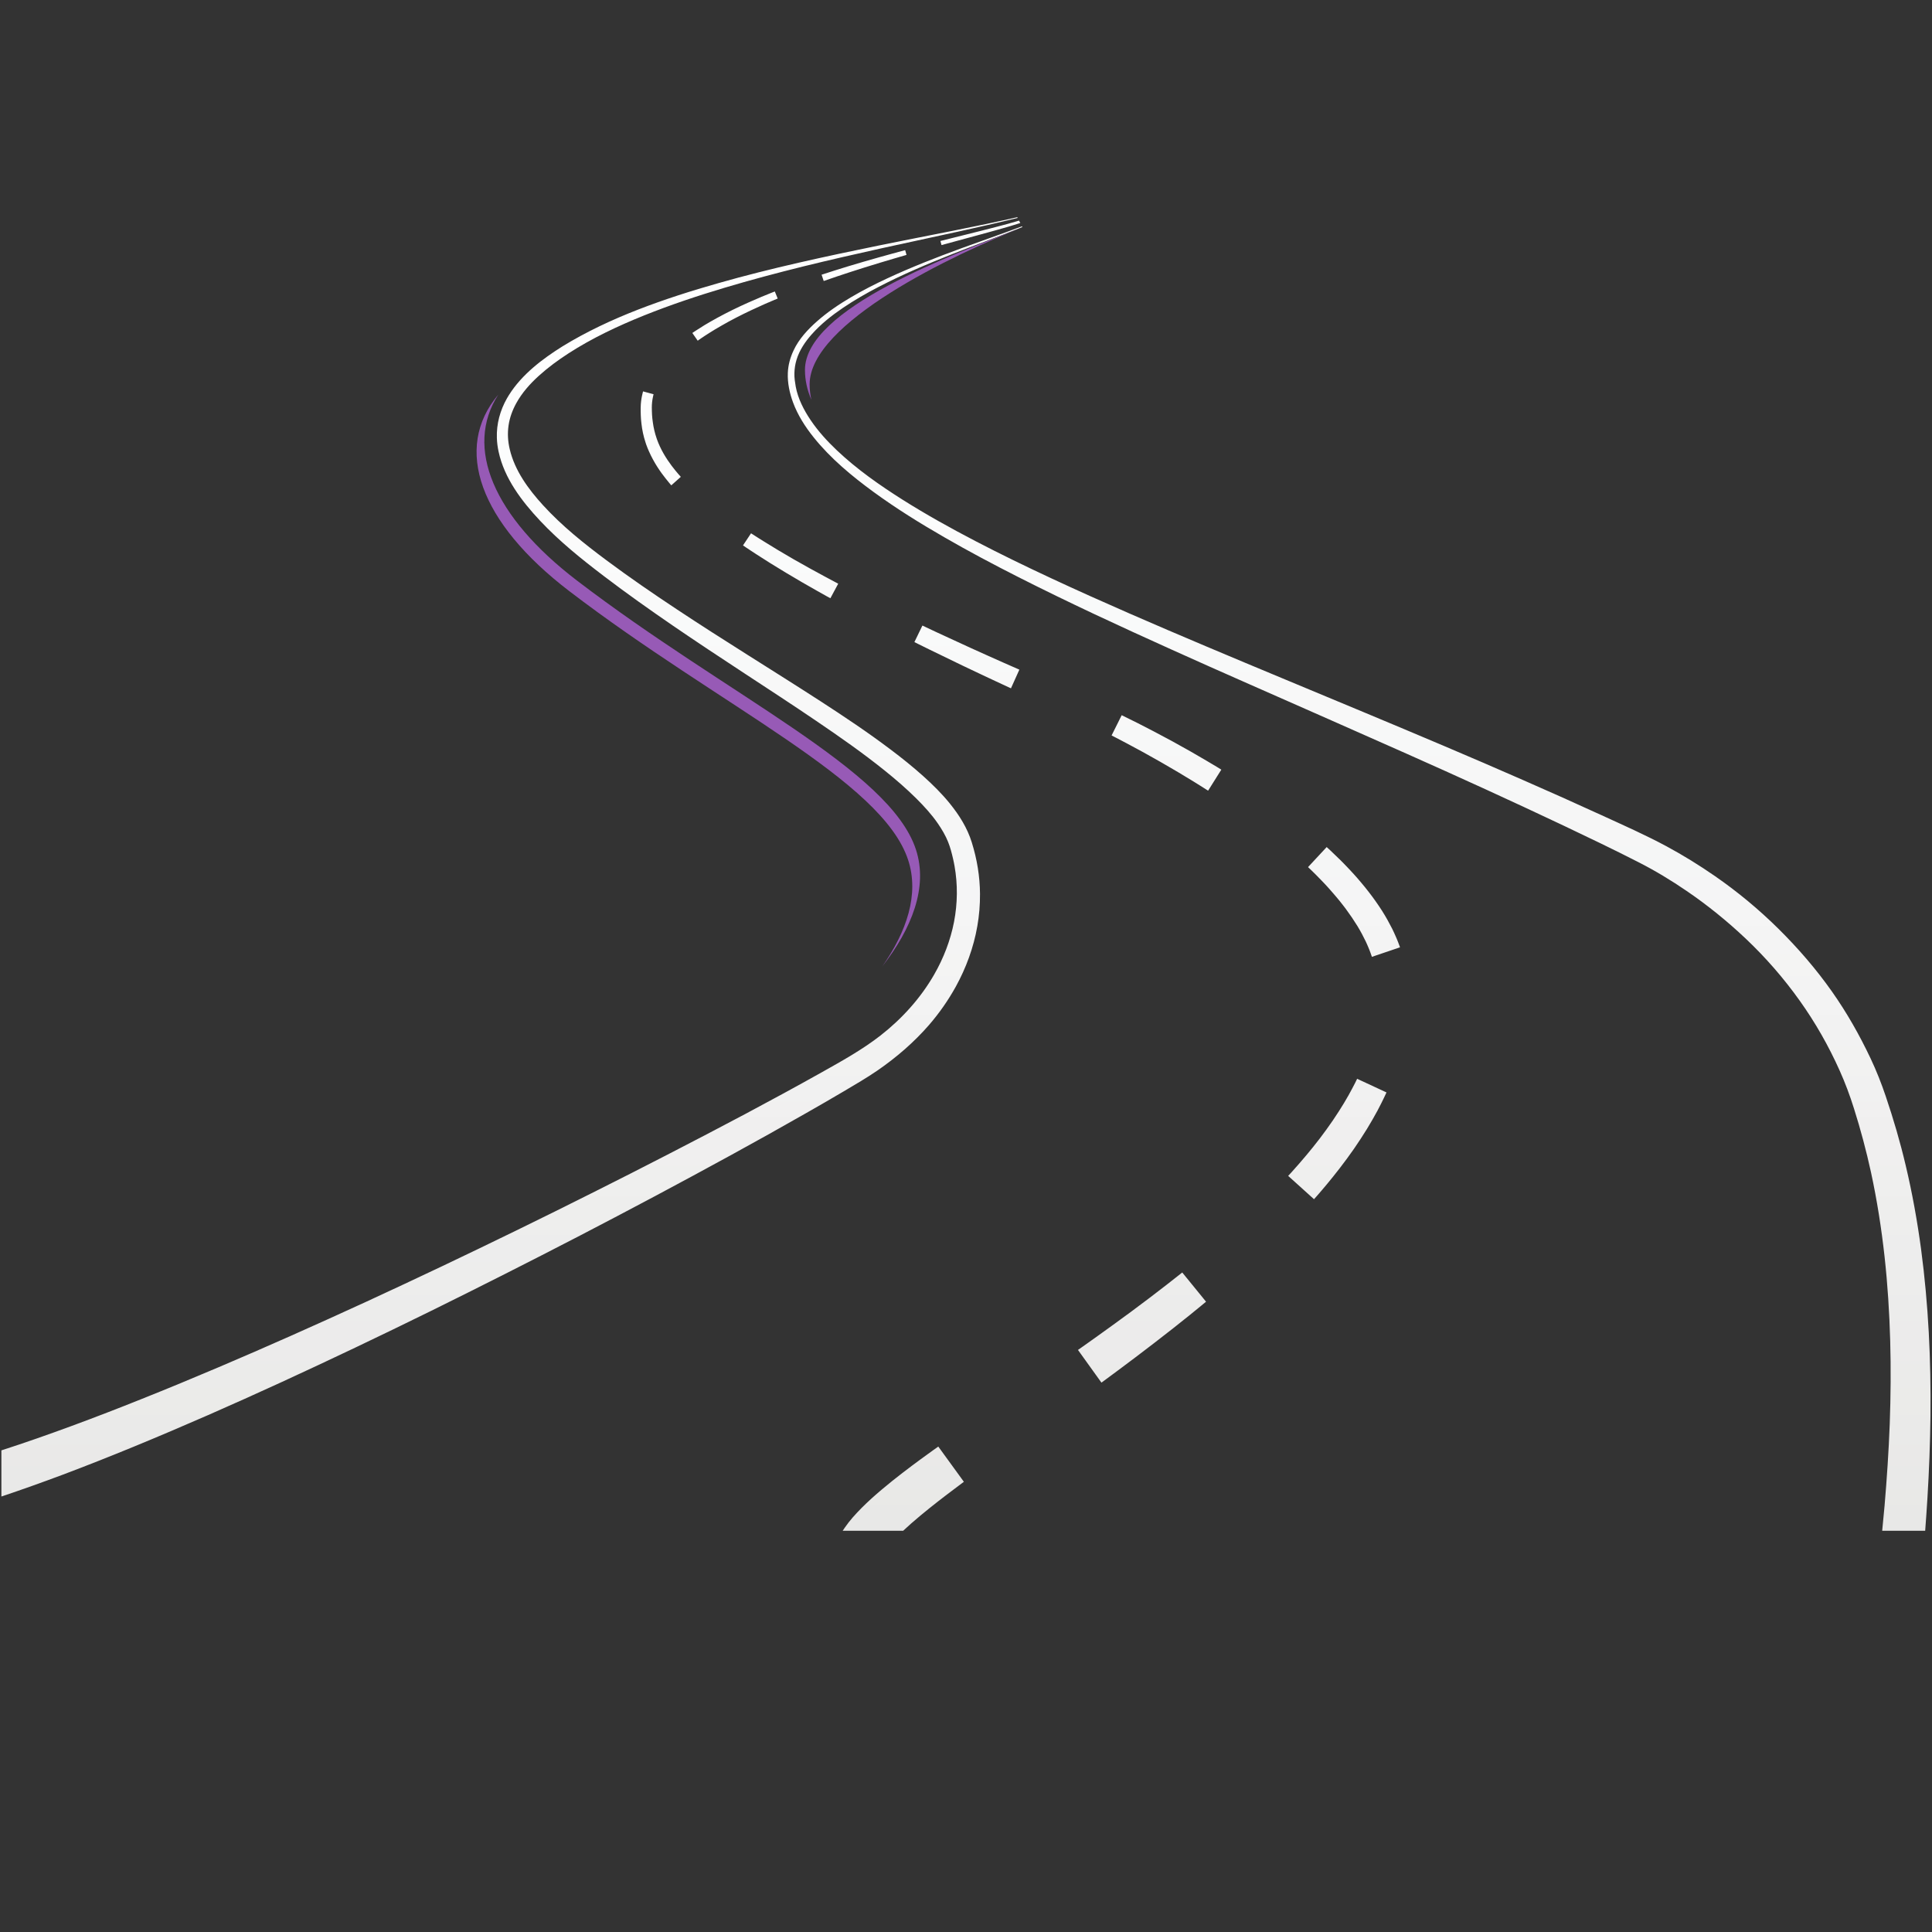 <svg xmlns="http://www.w3.org/2000/svg" xmlns:xlink="http://www.w3.org/1999/xlink" width="500" zoomAndPan="magnify" viewBox="0 0 375 375" height="500" preserveAspectRatio="xMidYMid meet" version="1.0"><rect x="0" y="0" width="375" height="375" fill="#333333" stroke="none"/><defs><clipPath id="2505663a80"><path d="M 0.27 42.16 L 374.758 42.16 L 374.758 297.121 L 0.27 297.121 Z M 0.27 42.16 " clip-rule="nonzero"/></clipPath><clipPath id="463558e97b"><path d="M 374.375 258.68 C 374.082 253.258 373.598 247.84 372.879 242.453 C 372.145 237.004 371.172 231.578 369.898 226.223 C 368.832 221.688 367.523 217.219 366.027 212.801 C 365.188 210.301 364.207 207.828 363.078 205.438 C 360.934 200.906 358.473 196.562 355.586 192.465 C 352.504 188.09 349.004 184.043 345.203 180.281 C 341.402 176.52 337.25 173.078 332.852 170.035 C 329.832 167.945 326.699 166.008 323.457 164.258 C 319.375 162.066 315.121 160.184 310.906 158.25 C 305.836 155.922 300.738 153.648 295.629 151.41 C 290.512 149.164 285.375 146.949 280.227 144.766 C 275.102 142.59 269.969 140.438 264.832 138.293 C 259.715 136.152 254.582 134.023 249.457 131.887 C 244.336 129.754 239.211 127.617 234.102 125.457 C 229.098 123.344 224.109 121.211 219.129 119.035 C 214.078 116.828 209.051 114.578 204.051 112.246 C 199.105 109.941 194.195 107.559 189.359 105.039 C 184.539 102.531 179.781 99.887 175.191 96.992 C 170.695 94.148 166.297 91.062 162.426 87.398 C 160.551 85.621 158.789 83.691 157.34 81.539 C 156.023 79.59 154.879 77.367 154.449 75.031 C 154.305 74.188 154.168 73.324 154.191 72.465 C 154.215 71.562 154.344 70.68 154.613 69.805 C 155.172 67.969 156.297 66.305 157.57 64.879 C 159.332 62.895 161.438 61.23 163.629 59.746 C 165.852 58.242 168.191 56.902 170.574 55.668 C 175.191 53.27 179.996 51.234 184.84 49.316 C 189.121 47.617 193.461 46.062 197.742 44.352 C 197.973 44.262 198.211 44.16 198.441 44.07 L 198.371 43.93 C 194.426 45.41 190.449 46.781 186.488 48.23 C 181.684 49.992 176.902 51.855 172.258 54.016 C 169.836 55.141 167.445 56.359 165.148 57.715 C 162.832 59.078 160.59 60.59 158.582 62.367 C 156.781 63.953 155.047 65.828 154.031 68.02 C 153.379 69.414 152.98 70.84 152.918 72.387 C 152.836 74.328 153.262 76.305 153.93 78.113 C 154.844 80.578 156.281 82.84 157.93 84.887 C 161.211 88.984 165.316 92.387 169.539 95.477 C 173.945 98.691 178.594 101.582 183.324 104.301 C 188.012 107.008 192.793 109.543 197.613 111.988 C 202.508 114.469 207.441 116.859 212.402 119.195 C 217.352 121.52 222.316 123.793 227.305 126.039 C 232.332 128.309 237.371 130.551 242.422 132.773 C 247.523 135.027 252.629 137.273 257.73 139.523 C 262.812 141.762 267.891 144.008 272.965 146.27 C 278.066 148.543 283.16 150.828 288.242 153.156 C 293.312 155.477 298.379 157.832 303.43 160.223 C 308.316 162.551 313.207 164.879 318.023 167.348 C 321.266 168.996 324.383 170.887 327.379 172.934 C 331.449 175.707 335.266 178.809 338.844 182.188 C 342.711 185.844 346.246 189.906 349.332 194.242 C 352.359 198.484 354.934 203.016 357.062 207.766 C 358.145 210.172 359.07 212.652 359.859 215.176 C 361.148 219.25 362.25 223.383 363.164 227.566 C 364.328 232.957 365.188 238.43 365.793 243.914 C 366.391 249.332 366.734 254.781 366.887 260.23 C 367.039 265.609 366.988 270.996 366.797 276.375 C 366.598 281.676 366.242 286.977 365.793 292.266 C 365.645 293.883 365.492 295.5 365.332 297.121 L 373.676 297.121 C 373.836 295.008 373.984 292.902 374.113 290.785 C 374.434 285.484 374.641 280.172 374.703 274.863 C 374.758 269.469 374.664 264.066 374.375 258.68 Z M 188.625 163.516 C 187.75 160.688 186.195 158.23 184.348 155.945 C 182.801 154.039 181.039 152.297 179.215 150.66 C 177.176 148.828 175.031 147.109 172.84 145.465 C 168.449 142.145 163.875 139.098 159.254 136.102 C 154.59 133.082 149.883 130.133 145.188 127.164 C 140.527 124.223 135.879 121.258 131.289 118.215 C 126.691 115.168 122.141 112.047 117.719 108.754 C 113.344 105.496 109.066 102.078 105.391 98.051 C 102.562 94.953 99.902 91.328 98.938 87.184 C 98.57 85.66 98.492 84.105 98.707 82.602 C 98.922 81.094 99.453 79.637 100.188 78.297 C 101.312 76.242 102.891 74.473 104.625 72.91 C 106.395 71.309 108.324 69.898 110.324 68.602 C 114.922 65.629 119.918 63.285 124.988 61.238 C 130.086 59.195 135.305 57.445 140.559 55.875 C 145.672 54.344 150.836 52.973 156.008 51.691 C 161.094 50.445 166.203 49.273 171.324 48.145 C 176.195 47.074 181.07 46.031 185.941 44.965 C 189.812 44.113 193.676 43.242 197.527 42.301 L 197.453 42.16 C 193.359 43.09 189.254 43.938 185.137 44.758 C 180.234 45.73 175.332 46.688 170.426 47.684 C 165.277 48.734 160.129 49.824 155.004 50.996 C 149.801 52.191 144.629 53.477 139.496 54.941 C 134.215 56.438 128.973 58.105 123.855 60.09 C 118.762 62.074 113.816 64.383 109.16 67.238 C 105.238 69.699 101.312 72.672 98.809 76.641 C 98.668 76.863 98.539 77.078 98.41 77.301 C 97.074 79.645 96.355 82.273 96.441 84.977 C 96.465 85.883 96.586 86.785 96.777 87.668 C 97.887 92.855 101.289 97.305 104.852 101.098 C 108.594 105.082 112.867 108.516 117.211 111.82 C 121.602 115.168 126.117 118.355 130.668 121.48 C 135.242 124.605 139.863 127.664 144.496 130.699 C 149.164 133.762 153.832 136.805 158.449 139.938 C 162.98 143.012 167.477 146.152 171.746 149.586 C 173.852 151.277 175.898 153.051 177.82 154.949 C 179.352 156.473 180.848 158.098 182.074 159.891 C 182.84 161.02 183.531 162.176 184.035 163.445 C 184.449 164.473 184.727 165.562 184.977 166.633 C 185.094 167.109 185.176 167.586 185.27 168.066 C 185.914 171.652 185.867 175.355 185.176 178.941 C 184.48 182.527 183.145 185.988 181.316 189.168 C 178.688 193.742 175.078 197.727 170.934 200.969 C 167.348 203.766 163.355 205.965 159.402 208.188 C 154.527 210.922 149.617 213.582 144.684 216.211 C 139.77 218.82 134.836 221.395 129.895 223.941 C 124.988 226.477 120.062 228.973 115.129 231.449 C 110.172 233.941 105.207 236.398 100.227 238.828 C 95.398 241.188 90.555 243.516 85.707 245.824 C 80.863 248.121 76.004 250.398 71.133 252.645 C 66.25 254.887 61.355 257.109 56.449 259.285 C 51.801 261.348 47.141 263.379 42.469 265.363 C 37.508 267.469 32.543 269.531 27.547 271.523 C 23.035 273.332 18.5 275.086 13.941 276.766 C 9.414 278.434 4.859 280.035 0.27 281.516 L 0.27 290.473 C 4.219 289.152 8.133 287.75 12.023 286.297 C 16.691 284.543 21.328 282.703 25.941 280.809 C 30.766 278.824 35.578 276.773 40.367 274.68 C 45.141 272.59 49.891 270.449 54.637 268.273 C 59.422 266.074 64.199 263.836 68.957 261.57 C 73.867 259.234 78.77 256.855 83.652 254.453 C 88.41 252.105 93.16 249.738 97.895 247.34 C 102.793 244.867 107.672 242.367 112.547 239.84 C 117.457 237.289 122.363 234.715 127.25 232.109 C 132.152 229.496 137.051 226.852 141.93 224.18 C 146.812 221.504 151.676 218.793 156.512 216.031 C 158.926 214.652 161.34 213.266 163.738 211.848 C 165.977 210.516 168.25 209.207 170.395 207.727 C 174.035 205.207 177.391 202.316 180.305 198.969 C 182.289 196.672 184.035 194.188 185.508 191.527 C 187.516 187.883 188.977 183.906 189.699 179.766 C 190.059 177.707 190.234 175.605 190.219 173.508 C 190.195 170.105 189.637 166.758 188.625 163.516 Z M 191.875 127.328 C 190.77 126.828 189.59 126.301 188.418 125.77 C 186.066 124.699 183.715 123.617 181.965 122.797 C 181.086 122.383 180.348 122.039 179.844 121.801 C 179.332 121.559 179.039 121.418 179.039 121.418 L 177.484 124.629 C 177.484 124.629 177.773 124.773 178.281 125.027 C 178.793 125.281 179.523 125.641 180.395 126.07 C 182.141 126.93 184.48 128.062 186.824 129.188 C 187.996 129.742 189.168 130.301 190.266 130.82 C 191.367 131.344 192.402 131.824 193.285 132.238 C 195.047 133.059 196.227 133.602 196.227 133.602 L 197.859 129.977 C 197.859 129.977 196.68 129.457 194.898 128.676 C 194.02 128.285 192.984 127.824 191.875 127.328 Z M 228.629 247.656 C 228.094 248.086 227.32 248.688 226.383 249.418 C 224.531 250.867 222.023 252.766 219.488 254.645 C 216.953 256.512 214.395 258.359 212.461 259.738 C 211.496 260.422 210.684 260.996 210.125 261.395 C 209.559 261.793 209.234 262.023 209.234 262.023 L 213.789 268.367 C 213.789 268.367 214.109 268.129 214.676 267.715 C 215.242 267.293 216.047 266.703 217.004 265.992 C 218.938 264.559 221.496 262.633 224.039 260.672 C 226.582 258.719 229.105 256.727 230.98 255.211 C 231.926 254.453 232.699 253.809 233.242 253.363 C 233.785 252.91 234.094 252.66 234.094 252.66 L 229.473 246.988 C 229.473 246.988 229.164 247.234 228.629 247.656 Z M 271.363 182.848 C 271.301 182.688 271.23 182.504 271.148 182.312 C 271.07 182.121 270.98 181.914 270.879 181.691 C 270.695 181.246 270.457 180.762 270.203 180.234 C 269.676 179.191 269.023 177.996 268.25 176.777 C 267.477 175.57 266.598 174.32 265.668 173.125 L 265.316 172.68 C 265.203 172.527 265.086 172.383 264.965 172.234 C 264.727 171.945 264.488 171.652 264.25 171.371 C 263.777 170.809 263.301 170.25 262.832 169.738 C 262.359 169.207 261.898 168.727 261.453 168.258 C 261.23 168.027 261.02 167.805 260.805 167.586 C 260.598 167.371 260.391 167.164 260.199 166.973 C 259.402 166.184 258.734 165.547 258.258 165.102 C 257.785 164.664 257.508 164.414 257.508 164.414 L 253.891 168.305 C 253.891 168.305 254.145 168.543 254.582 168.965 C 255.02 169.395 255.641 169.996 256.359 170.75 C 256.543 170.934 256.719 171.133 256.918 171.332 C 257.109 171.539 257.301 171.746 257.508 171.961 C 257.898 172.402 258.328 172.863 258.742 173.355 C 259.172 173.836 259.586 174.352 260.023 174.871 C 260.223 175.133 260.434 175.398 260.641 175.66 C 260.758 175.797 260.855 175.93 260.957 176.066 L 261.262 176.473 C 262.066 177.562 262.824 178.68 263.477 179.746 C 264.129 180.816 264.656 181.836 265.086 182.727 C 265.285 183.168 265.477 183.574 265.621 183.941 C 265.691 184.129 265.77 184.297 265.828 184.449 C 265.891 184.609 265.945 184.754 265.992 184.887 C 266.09 185.152 266.168 185.359 266.211 185.5 C 266.258 185.645 266.281 185.723 266.281 185.723 L 271.738 183.875 C 271.738 183.875 271.707 183.773 271.645 183.598 C 271.586 183.422 271.484 183.168 271.363 182.848 Z M 236.246 148.887 C 235.984 148.734 235.68 148.543 235.312 148.328 C 234.949 148.113 234.543 147.871 234.102 147.609 C 232.324 146.551 229.926 145.18 227.512 143.863 C 226.301 143.203 225.082 142.559 223.941 141.961 C 222.797 141.363 221.727 140.812 220.805 140.344 C 218.961 139.418 217.719 138.82 217.719 138.82 L 215.758 142.75 C 215.758 142.75 216.969 143.363 218.754 144.312 C 219.648 144.789 220.691 145.348 221.801 145.953 C 222.914 146.566 224.094 147.227 225.258 147.891 C 227.602 149.234 229.926 150.613 231.641 151.676 C 232.07 151.945 232.461 152.191 232.812 152.406 C 233.156 152.629 233.465 152.82 233.711 152.973 C 233.961 153.133 234.152 153.258 234.285 153.34 C 234.414 153.426 234.492 153.469 234.492 153.469 L 237.059 149.387 C 237.059 149.387 236.98 149.34 236.844 149.258 C 236.707 149.172 236.508 149.051 236.246 148.887 Z M 263.309 209.621 C 263.23 209.766 263.125 209.988 262.988 210.27 C 262.703 210.824 262.289 211.621 261.77 212.555 C 261.238 213.488 260.605 214.578 259.867 215.711 C 259.141 216.852 258.328 218.047 257.469 219.227 C 255.777 221.582 253.922 223.84 252.473 225.504 C 252.113 225.918 251.793 226.301 251.484 226.629 C 251.195 226.969 250.926 227.258 250.719 227.496 C 250.281 227.969 250.031 228.238 250.031 228.238 L 255.051 232.766 C 255.051 232.766 255.301 232.477 255.754 231.969 C 255.977 231.711 256.246 231.395 256.551 231.043 C 256.863 230.684 257.203 230.27 257.578 229.824 C 259.07 228.031 261.004 225.578 262.797 222.996 C 263.684 221.703 264.551 220.387 265.324 219.129 C 266.098 217.863 266.781 216.66 267.348 215.613 C 267.906 214.562 268.352 213.664 268.648 213.035 C 268.797 212.723 268.91 212.469 268.996 212.301 C 269.07 212.133 269.117 212.039 269.117 212.039 L 263.418 209.391 C 263.418 209.391 263.379 209.465 263.309 209.621 Z M 195.645 43.441 C 194.203 43.832 192.266 44.336 190.316 44.828 C 186.434 45.801 182.539 46.773 182.539 46.773 L 182.746 47.57 C 182.746 47.57 186.617 46.52 190.488 45.465 C 192.426 44.941 194.355 44.398 195.797 43.977 C 196.523 43.762 197.121 43.57 197.543 43.441 C 197.758 43.371 197.918 43.316 198.035 43.281 L 197.797 42.82 C 197.688 42.852 197.551 42.898 197.391 42.941 C 196.969 43.066 196.371 43.242 195.645 43.441 Z M 181.168 281.453 C 180.562 281.883 179.707 282.504 178.672 283.262 C 176.617 284.777 173.875 286.824 171.184 289.094 C 170.512 289.66 169.836 290.242 169.188 290.832 C 168.527 291.438 167.891 292.035 167.27 292.656 C 166.656 293.277 166.066 293.906 165.508 294.539 C 164.957 295.176 164.441 295.836 163.984 296.5 C 163.836 296.699 163.699 296.906 163.562 297.121 L 175.301 297.121 C 175.805 296.648 176.328 296.172 176.863 295.703 C 179.254 293.605 181.836 291.59 183.789 290.098 C 184.77 289.344 185.598 288.727 186.18 288.297 C 186.754 287.859 187.086 287.613 187.086 287.613 L 182.121 280.777 C 182.121 280.777 181.773 281.023 181.168 281.453 Z M 126.699 77.238 C 126.781 76.785 126.859 76.527 126.859 76.527 L 124.82 75.969 C 124.82 75.969 124.73 76.266 124.613 76.816 C 124.5 77.363 124.367 78.16 124.355 79.125 C 124.355 79.184 124.355 79.246 124.355 79.301 C 124.355 79.359 124.355 79.414 124.355 79.477 C 124.355 79.598 124.348 79.715 124.355 79.836 C 124.355 80.082 124.363 80.344 124.375 80.602 C 124.391 81.133 124.438 81.684 124.508 82.258 C 124.637 83.414 124.891 84.641 125.281 85.828 L 125.426 86.273 C 125.48 86.41 125.535 86.562 125.594 86.711 L 125.672 86.926 L 125.762 87.137 C 125.824 87.277 125.879 87.422 125.941 87.559 C 126.191 88.121 126.453 88.664 126.73 89.168 C 127.281 90.188 127.871 91.086 128.406 91.828 C 128.945 92.57 129.426 93.152 129.762 93.566 C 129.84 93.668 129.918 93.758 129.984 93.836 C 130.055 93.91 130.109 93.98 130.152 94.035 C 130.254 94.141 130.301 94.203 130.301 94.203 L 132.145 92.555 C 132.145 92.555 132.102 92.504 132.016 92.402 C 131.969 92.355 131.918 92.297 131.855 92.227 C 131.785 92.156 131.719 92.074 131.633 91.973 C 131.32 91.605 130.859 91.07 130.359 90.395 C 129.855 89.727 129.305 88.922 128.789 88.02 C 128.531 87.574 128.293 87.102 128.062 86.609 C 128.008 86.488 127.953 86.363 127.902 86.242 L 127.816 86.051 L 127.742 85.867 C 127.695 85.734 127.641 85.613 127.594 85.484 L 127.457 85.102 C 127.098 84.066 126.852 83 126.715 81.973 C 126.637 81.469 126.59 80.969 126.559 80.488 C 126.547 80.25 126.539 80.02 126.531 79.789 C 126.523 79.676 126.523 79.566 126.523 79.453 C 126.523 79.398 126.523 79.348 126.523 79.293 C 126.516 79.238 126.516 79.184 126.516 79.141 C 126.516 78.352 126.605 77.691 126.699 77.238 Z M 149.676 56.855 C 149.227 57.035 148.574 57.293 147.801 57.617 C 146.254 58.266 144.207 59.164 142.191 60.152 C 141.188 60.648 140.191 61.164 139.266 61.668 C 138.336 62.176 137.488 62.664 136.758 63.102 C 136.039 63.547 135.441 63.922 135.027 64.199 C 134.82 64.336 134.66 64.441 134.551 64.512 C 134.445 64.59 134.383 64.633 134.383 64.633 L 135.426 66.129 C 135.426 66.129 135.48 66.09 135.586 66.012 C 135.695 65.945 135.848 65.836 136.039 65.699 C 136.43 65.43 137.004 65.047 137.695 64.613 C 138.383 64.176 139.203 63.676 140.102 63.172 C 140.988 62.656 141.953 62.137 142.934 61.629 C 144.887 60.621 146.895 59.699 148.406 59.027 C 149.164 58.695 149.801 58.422 150.246 58.238 C 150.688 58.051 150.949 57.945 150.949 57.945 L 150.391 56.574 C 150.391 56.574 150.129 56.672 149.676 56.855 Z M 147.293 104.484 C 146.98 104.285 146.703 104.109 146.48 103.965 C 146.031 103.68 145.777 103.512 145.777 103.512 L 144.215 105.863 C 144.215 105.863 144.469 106.043 144.918 106.34 C 145.148 106.492 145.426 106.676 145.738 106.883 C 146.055 107.098 146.414 107.328 146.805 107.582 C 148.359 108.602 150.465 109.918 152.59 111.191 C 154.711 112.469 156.855 113.703 158.473 114.613 C 159.285 115.066 159.953 115.449 160.426 115.711 C 160.902 115.973 161.18 116.117 161.18 116.117 L 162.695 113.297 C 162.695 113.297 162.426 113.152 161.953 112.898 C 161.477 112.652 160.805 112.293 160 111.855 C 158.383 110.984 156.238 109.812 154.113 108.594 C 151.992 107.375 149.898 106.117 148.352 105.145 C 147.961 104.906 147.602 104.684 147.293 104.484 Z M 167.555 50.82 C 165.523 51.41 163.5 52.031 161.984 52.512 C 160.473 52.988 159.469 53.324 159.469 53.324 L 159.883 54.543 C 159.883 54.543 160.871 54.191 162.375 53.684 C 163.867 53.18 165.867 52.527 167.875 51.898 C 169.883 51.266 171.906 50.668 173.422 50.215 C 174.941 49.777 175.953 49.477 175.953 49.477 L 175.691 48.551 C 175.691 48.551 174.672 48.828 173.148 49.242 C 171.613 49.664 169.578 50.23 167.555 50.82 Z M 167.555 50.82 " clip-rule="nonzero"/></clipPath><clipPath id="c34dbafda0"><path d="M 374.375 258.68 C 374.082 253.258 373.598 247.84 372.879 242.453 C 372.145 237.004 371.172 231.578 369.898 226.223 C 368.832 221.688 367.523 217.219 366.027 212.801 C 365.188 210.301 364.207 207.828 363.078 205.438 C 360.934 200.906 358.473 196.562 355.586 192.465 C 352.504 188.09 349.004 184.043 345.203 180.281 C 341.402 176.52 337.25 173.078 332.852 170.035 C 329.832 167.945 326.699 166.008 323.457 164.258 C 319.375 162.066 315.121 160.184 310.906 158.25 C 305.836 155.922 300.738 153.648 295.629 151.41 C 290.512 149.164 285.375 146.949 280.227 144.766 C 275.102 142.59 269.969 140.438 264.832 138.293 C 259.715 136.152 254.582 134.023 249.457 131.887 C 244.336 129.754 239.211 127.617 234.102 125.457 C 229.098 123.344 224.109 121.211 219.129 119.035 C 214.078 116.828 209.051 114.578 204.051 112.246 C 199.105 109.941 194.195 107.559 189.359 105.039 C 184.539 102.531 179.781 99.887 175.191 96.992 C 170.695 94.148 166.297 91.062 162.426 87.398 C 160.551 85.621 158.789 83.691 157.34 81.539 C 156.023 79.59 154.879 77.367 154.449 75.031 C 154.305 74.188 154.168 73.324 154.191 72.465 C 154.215 71.562 154.344 70.68 154.613 69.805 C 155.172 67.969 156.297 66.305 157.57 64.879 C 159.332 62.895 161.438 61.23 163.629 59.746 C 165.852 58.242 168.191 56.902 170.574 55.668 C 175.191 53.27 179.996 51.234 184.84 49.316 C 189.121 47.617 193.461 46.062 197.742 44.352 C 197.973 44.262 198.211 44.16 198.441 44.07 L 198.371 43.93 C 194.426 45.41 190.449 46.781 186.488 48.23 C 181.684 49.992 176.902 51.855 172.258 54.016 C 169.836 55.141 167.445 56.359 165.148 57.715 C 162.832 59.078 160.59 60.59 158.582 62.367 C 156.781 63.953 155.047 65.828 154.031 68.02 C 153.379 69.414 152.98 70.84 152.918 72.387 C 152.836 74.328 153.262 76.305 153.93 78.113 C 154.844 80.578 156.281 82.84 157.93 84.887 C 161.211 88.984 165.316 92.387 169.539 95.477 C 173.945 98.691 178.594 101.582 183.324 104.301 C 188.012 107.008 192.793 109.543 197.613 111.988 C 202.508 114.469 207.441 116.859 212.402 119.195 C 217.352 121.52 222.316 123.793 227.305 126.039 C 232.332 128.309 237.371 130.551 242.422 132.773 C 247.523 135.027 252.629 137.273 257.73 139.523 C 262.812 141.762 267.891 144.008 272.965 146.27 C 278.066 148.543 283.16 150.828 288.242 153.156 C 293.312 155.477 298.379 157.832 303.43 160.223 C 308.316 162.551 313.207 164.879 318.023 167.348 C 321.266 168.996 324.383 170.887 327.379 172.934 C 331.449 175.707 335.266 178.809 338.844 182.188 C 342.711 185.844 346.246 189.906 349.332 194.242 C 352.359 198.484 354.934 203.016 357.062 207.766 C 358.145 210.172 359.07 212.652 359.859 215.176 C 361.148 219.25 362.25 223.383 363.164 227.566 C 364.328 232.957 365.188 238.43 365.793 243.914 C 366.391 249.332 366.734 254.781 366.887 260.23 C 367.039 265.609 366.988 270.996 366.797 276.375 C 366.598 281.676 366.242 286.977 365.793 292.266 C 365.645 293.883 365.492 295.5 365.332 297.121 L 373.676 297.121 C 373.836 295.008 373.984 292.902 374.113 290.785 C 374.434 285.484 374.641 280.172 374.703 274.863 C 374.758 269.469 374.664 264.066 374.375 258.68 Z M 188.625 163.516 C 187.75 160.688 186.195 158.23 184.348 155.945 C 182.801 154.039 181.039 152.297 179.215 150.66 C 177.176 148.828 175.031 147.109 172.84 145.465 C 168.449 142.145 163.875 139.098 159.254 136.102 C 154.59 133.082 149.883 130.133 145.188 127.164 C 140.527 124.223 135.879 121.258 131.289 118.215 C 126.691 115.168 122.141 112.047 117.719 108.754 C 113.344 105.496 109.066 102.078 105.391 98.051 C 102.562 94.953 99.902 91.328 98.938 87.184 C 98.57 85.66 98.492 84.105 98.707 82.602 C 98.922 81.094 99.453 79.637 100.188 78.297 C 101.312 76.242 102.891 74.473 104.625 72.91 C 106.395 71.309 108.324 69.898 110.324 68.602 C 114.922 65.629 119.918 63.285 124.988 61.238 C 130.086 59.195 135.305 57.445 140.559 55.875 C 145.672 54.344 150.836 52.973 156.008 51.691 C 161.094 50.445 166.203 49.273 171.324 48.145 C 176.195 47.074 181.07 46.031 185.941 44.965 C 189.812 44.113 193.676 43.242 197.527 42.301 L 197.453 42.16 C 193.359 43.09 189.254 43.938 185.137 44.758 C 180.234 45.73 175.332 46.688 170.426 47.684 C 165.277 48.734 160.129 49.824 155.004 50.996 C 149.801 52.191 144.629 53.477 139.496 54.941 C 134.215 56.438 128.973 58.105 123.855 60.09 C 118.762 62.074 113.816 64.383 109.16 67.238 C 105.238 69.699 101.312 72.672 98.809 76.641 C 98.668 76.863 98.539 77.078 98.41 77.301 C 97.074 79.645 96.355 82.273 96.441 84.977 C 96.465 85.883 96.586 86.785 96.777 87.668 C 97.887 92.855 101.289 97.305 104.852 101.098 C 108.594 105.082 112.867 108.516 117.211 111.82 C 121.602 115.168 126.117 118.355 130.668 121.48 C 135.242 124.605 139.863 127.664 144.496 130.699 C 149.164 133.762 153.832 136.805 158.449 139.938 C 162.98 143.012 167.477 146.152 171.746 149.586 C 173.852 151.277 175.898 153.051 177.82 154.949 C 179.352 156.473 180.848 158.098 182.074 159.891 C 182.84 161.02 183.531 162.176 184.035 163.445 C 184.449 164.473 184.727 165.562 184.977 166.633 C 185.094 167.109 185.176 167.586 185.27 168.066 C 185.914 171.652 185.867 175.355 185.176 178.941 C 184.48 182.527 183.145 185.988 181.316 189.168 C 178.688 193.742 175.078 197.727 170.934 200.969 C 167.348 203.766 163.355 205.965 159.402 208.188 C 154.527 210.922 149.617 213.582 144.684 216.211 C 139.77 218.82 134.836 221.395 129.895 223.941 C 124.988 226.477 120.062 228.973 115.129 231.449 C 110.172 233.941 105.207 236.398 100.227 238.828 C 95.398 241.188 90.555 243.516 85.707 245.824 C 80.863 248.121 76.004 250.398 71.133 252.645 C 66.25 254.887 61.355 257.109 56.449 259.285 C 51.801 261.348 47.141 263.379 42.469 265.363 C 37.508 267.469 32.543 269.531 27.547 271.523 C 23.035 273.332 18.5 275.086 13.941 276.766 C 9.414 278.434 4.859 280.035 0.27 281.516 L 0.27 290.473 C 4.219 289.152 8.133 287.75 12.023 286.297 C 16.691 284.543 21.328 282.703 25.941 280.809 C 30.766 278.824 35.578 276.773 40.367 274.68 C 45.141 272.59 49.891 270.449 54.637 268.273 C 59.422 266.074 64.199 263.836 68.957 261.57 C 73.867 259.234 78.77 256.855 83.652 254.453 C 88.41 252.105 93.16 249.738 97.895 247.34 C 102.793 244.867 107.672 242.367 112.547 239.84 C 117.457 237.289 122.363 234.715 127.25 232.109 C 132.152 229.496 137.051 226.852 141.93 224.18 C 146.812 221.504 151.676 218.793 156.512 216.031 C 158.926 214.652 161.34 213.266 163.738 211.848 C 165.977 210.516 168.25 209.207 170.395 207.727 C 174.035 205.207 177.391 202.316 180.305 198.969 C 182.289 196.672 184.035 194.188 185.508 191.527 C 187.516 187.883 188.977 183.906 189.699 179.766 C 190.059 177.707 190.234 175.605 190.219 173.508 C 190.195 170.105 189.637 166.758 188.625 163.516 Z M 191.875 127.328 C 190.77 126.828 189.59 126.301 188.418 125.77 C 186.066 124.699 183.715 123.617 181.965 122.797 C 181.086 122.383 180.348 122.039 179.844 121.801 C 179.332 121.559 179.039 121.418 179.039 121.418 L 177.484 124.629 C 177.484 124.629 177.773 124.773 178.281 125.027 C 178.793 125.281 179.523 125.641 180.395 126.07 C 182.141 126.93 184.48 128.062 186.824 129.188 C 187.996 129.742 189.168 130.301 190.266 130.82 C 191.367 131.344 192.402 131.824 193.285 132.238 C 195.047 133.059 196.227 133.602 196.227 133.602 L 197.859 129.977 C 197.859 129.977 196.68 129.457 194.898 128.676 C 194.02 128.285 192.984 127.824 191.875 127.328 Z M 228.629 247.656 C 228.094 248.086 227.32 248.688 226.383 249.418 C 224.531 250.867 222.023 252.766 219.488 254.645 C 216.953 256.512 214.395 258.359 212.461 259.738 C 211.496 260.422 210.684 260.996 210.125 261.395 C 209.559 261.793 209.234 262.023 209.234 262.023 L 213.789 268.367 C 213.789 268.367 214.109 268.129 214.676 267.715 C 215.242 267.293 216.047 266.703 217.004 265.992 C 218.938 264.559 221.496 262.633 224.039 260.672 C 226.582 258.719 229.105 256.727 230.98 255.211 C 231.926 254.453 232.699 253.809 233.242 253.363 C 233.785 252.91 234.094 252.66 234.094 252.66 L 229.473 246.988 C 229.473 246.988 229.164 247.234 228.629 247.656 Z M 271.363 182.848 C 271.301 182.688 271.23 182.504 271.148 182.312 C 271.07 182.121 270.98 181.914 270.879 181.691 C 270.695 181.246 270.457 180.762 270.203 180.234 C 269.676 179.191 269.023 177.996 268.25 176.777 C 267.477 175.57 266.598 174.32 265.668 173.125 L 265.316 172.68 C 265.203 172.527 265.086 172.383 264.965 172.234 C 264.727 171.945 264.488 171.652 264.25 171.371 C 263.777 170.809 263.301 170.25 262.832 169.738 C 262.359 169.207 261.898 168.727 261.453 168.258 C 261.23 168.027 261.02 167.805 260.805 167.586 C 260.598 167.371 260.391 167.164 260.199 166.973 C 259.402 166.184 258.734 165.547 258.258 165.102 C 257.785 164.664 257.508 164.414 257.508 164.414 L 253.891 168.305 C 253.891 168.305 254.145 168.543 254.582 168.965 C 255.02 169.395 255.641 169.996 256.359 170.75 C 256.543 170.934 256.719 171.133 256.918 171.332 C 257.109 171.539 257.301 171.746 257.508 171.961 C 257.898 172.402 258.328 172.863 258.742 173.355 C 259.172 173.836 259.586 174.352 260.023 174.871 C 260.223 175.133 260.434 175.398 260.641 175.66 C 260.758 175.797 260.855 175.93 260.957 176.066 L 261.262 176.473 C 262.066 177.562 262.824 178.68 263.477 179.746 C 264.129 180.816 264.656 181.836 265.086 182.727 C 265.285 183.168 265.477 183.574 265.621 183.941 C 265.691 184.129 265.77 184.297 265.828 184.449 C 265.891 184.609 265.945 184.754 265.992 184.887 C 266.09 185.152 266.168 185.359 266.211 185.5 C 266.258 185.645 266.281 185.723 266.281 185.723 L 271.738 183.875 C 271.738 183.875 271.707 183.773 271.645 183.598 C 271.586 183.422 271.484 183.168 271.363 182.848 Z M 236.246 148.887 C 235.984 148.734 235.68 148.543 235.312 148.328 C 234.949 148.113 234.543 147.871 234.102 147.609 C 232.324 146.551 229.926 145.18 227.512 143.863 C 226.301 143.203 225.082 142.559 223.941 141.961 C 222.797 141.363 221.727 140.812 220.805 140.344 C 218.961 139.418 217.719 138.82 217.719 138.82 L 215.758 142.75 C 215.758 142.75 216.969 143.363 218.754 144.312 C 219.648 144.789 220.691 145.348 221.801 145.953 C 222.914 146.566 224.094 147.227 225.258 147.891 C 227.602 149.234 229.926 150.613 231.641 151.676 C 232.07 151.945 232.461 152.191 232.812 152.406 C 233.156 152.629 233.465 152.82 233.711 152.973 C 233.961 153.133 234.152 153.258 234.285 153.34 C 234.414 153.426 234.492 153.469 234.492 153.469 L 237.059 149.387 C 237.059 149.387 236.98 149.34 236.844 149.258 C 236.707 149.172 236.508 149.051 236.246 148.887 Z M 263.309 209.621 C 263.23 209.766 263.125 209.988 262.988 210.27 C 262.703 210.824 262.289 211.621 261.77 212.555 C 261.238 213.488 260.605 214.578 259.867 215.711 C 259.141 216.852 258.328 218.047 257.469 219.227 C 255.777 221.582 253.922 223.84 252.473 225.504 C 252.113 225.918 251.793 226.301 251.484 226.629 C 251.195 226.969 250.926 227.258 250.719 227.496 C 250.281 227.969 250.031 228.238 250.031 228.238 L 255.051 232.766 C 255.051 232.766 255.301 232.477 255.754 231.969 C 255.977 231.711 256.246 231.395 256.551 231.043 C 256.863 230.684 257.203 230.27 257.578 229.824 C 259.07 228.031 261.004 225.578 262.797 222.996 C 263.684 221.703 264.551 220.387 265.324 219.129 C 266.098 217.863 266.781 216.66 267.348 215.613 C 267.906 214.562 268.352 213.664 268.648 213.035 C 268.797 212.723 268.91 212.469 268.996 212.301 C 269.07 212.133 269.117 212.039 269.117 212.039 L 263.418 209.391 C 263.418 209.391 263.379 209.465 263.309 209.621 Z M 195.645 43.441 C 194.203 43.832 192.266 44.336 190.316 44.828 C 186.434 45.801 182.539 46.773 182.539 46.773 L 182.746 47.57 C 182.746 47.57 186.617 46.52 190.488 45.465 C 192.426 44.941 194.355 44.398 195.797 43.977 C 196.523 43.762 197.121 43.57 197.543 43.441 C 197.758 43.371 197.918 43.316 198.035 43.281 L 197.797 42.82 C 197.688 42.852 197.551 42.898 197.391 42.941 C 196.969 43.066 196.371 43.242 195.645 43.441 Z M 181.168 281.453 C 180.562 281.883 179.707 282.504 178.672 283.262 C 176.617 284.777 173.875 286.824 171.184 289.094 C 170.512 289.66 169.836 290.242 169.188 290.832 C 168.527 291.438 167.891 292.035 167.27 292.656 C 166.656 293.277 166.066 293.906 165.508 294.539 C 164.957 295.176 164.441 295.836 163.984 296.5 C 163.836 296.699 163.699 296.906 163.562 297.121 L 175.301 297.121 C 175.805 296.648 176.328 296.172 176.863 295.703 C 179.254 293.605 181.836 291.59 183.789 290.098 C 184.77 289.344 185.598 288.727 186.18 288.297 C 186.754 287.859 187.086 287.613 187.086 287.613 L 182.121 280.777 C 182.121 280.777 181.773 281.023 181.168 281.453 Z M 126.699 77.238 C 126.781 76.785 126.859 76.527 126.859 76.527 L 124.82 75.969 C 124.82 75.969 124.73 76.266 124.613 76.816 C 124.5 77.363 124.367 78.16 124.355 79.125 C 124.355 79.184 124.355 79.246 124.355 79.301 C 124.355 79.359 124.355 79.414 124.355 79.477 C 124.355 79.598 124.348 79.715 124.355 79.836 C 124.355 80.082 124.363 80.344 124.375 80.602 C 124.391 81.133 124.438 81.684 124.508 82.258 C 124.637 83.414 124.891 84.641 125.281 85.828 L 125.426 86.273 C 125.48 86.41 125.535 86.562 125.594 86.711 L 125.672 86.926 L 125.762 87.137 C 125.824 87.277 125.879 87.422 125.941 87.559 C 126.191 88.121 126.453 88.664 126.73 89.168 C 127.281 90.188 127.871 91.086 128.406 91.828 C 128.945 92.57 129.426 93.152 129.762 93.566 C 129.84 93.668 129.918 93.758 129.984 93.836 C 130.055 93.91 130.109 93.98 130.152 94.035 C 130.254 94.141 130.301 94.203 130.301 94.203 L 132.145 92.555 C 132.145 92.555 132.102 92.504 132.016 92.402 C 131.969 92.355 131.918 92.297 131.855 92.227 C 131.785 92.156 131.719 92.074 131.633 91.973 C 131.32 91.605 130.859 91.07 130.359 90.395 C 129.855 89.727 129.305 88.922 128.789 88.02 C 128.531 87.574 128.293 87.102 128.062 86.609 C 128.008 86.488 127.953 86.363 127.902 86.242 L 127.816 86.051 L 127.742 85.867 C 127.695 85.734 127.641 85.613 127.594 85.484 L 127.457 85.102 C 127.098 84.066 126.852 83 126.715 81.973 C 126.637 81.469 126.59 80.969 126.559 80.488 C 126.547 80.25 126.539 80.02 126.531 79.789 C 126.523 79.676 126.523 79.566 126.523 79.453 C 126.523 79.398 126.523 79.348 126.523 79.293 C 126.516 79.238 126.516 79.184 126.516 79.141 C 126.516 78.352 126.605 77.691 126.699 77.238 Z M 149.676 56.855 C 149.227 57.035 148.574 57.293 147.801 57.617 C 146.254 58.266 144.207 59.164 142.191 60.152 C 141.188 60.648 140.191 61.164 139.266 61.668 C 138.336 62.176 137.488 62.664 136.758 63.102 C 136.039 63.547 135.441 63.922 135.027 64.199 C 134.82 64.336 134.66 64.441 134.551 64.512 C 134.445 64.59 134.383 64.633 134.383 64.633 L 135.426 66.129 C 135.426 66.129 135.48 66.09 135.586 66.012 C 135.695 65.945 135.848 65.836 136.039 65.699 C 136.43 65.43 137.004 65.047 137.695 64.613 C 138.383 64.176 139.203 63.676 140.102 63.172 C 140.988 62.656 141.953 62.137 142.934 61.629 C 144.887 60.621 146.895 59.699 148.406 59.027 C 149.164 58.695 149.801 58.422 150.246 58.238 C 150.688 58.051 150.949 57.945 150.949 57.945 L 150.391 56.574 C 150.391 56.574 150.129 56.672 149.676 56.855 Z M 147.293 104.484 C 146.98 104.285 146.703 104.109 146.48 103.965 C 146.031 103.68 145.777 103.512 145.777 103.512 L 144.215 105.863 C 144.215 105.863 144.469 106.043 144.918 106.34 C 145.148 106.492 145.426 106.676 145.738 106.883 C 146.055 107.098 146.414 107.328 146.805 107.582 C 148.359 108.602 150.465 109.918 152.59 111.191 C 154.711 112.469 156.855 113.703 158.473 114.613 C 159.285 115.066 159.953 115.449 160.426 115.711 C 160.902 115.973 161.18 116.117 161.18 116.117 L 162.695 113.297 C 162.695 113.297 162.426 113.152 161.953 112.898 C 161.477 112.652 160.805 112.293 160 111.855 C 158.383 110.984 156.238 109.812 154.113 108.594 C 151.992 107.375 149.898 106.117 148.352 105.145 C 147.961 104.906 147.602 104.684 147.293 104.484 Z M 167.555 50.82 C 165.523 51.41 163.5 52.031 161.984 52.512 C 160.473 52.988 159.469 53.324 159.469 53.324 L 159.883 54.543 C 159.883 54.543 160.871 54.191 162.375 53.684 C 163.867 53.18 165.867 52.527 167.875 51.898 C 169.883 51.266 171.906 50.668 173.422 50.215 C 174.941 49.777 175.953 49.477 175.953 49.477 L 175.691 48.551 C 175.691 48.551 174.672 48.828 173.148 49.242 C 171.613 49.664 169.578 50.23 167.555 50.82 " clip-rule="nonzero"/></clipPath><linearGradient x1="0" gradientTransform="matrix(0, -254.959, 254.959, 0, 187.494, 297.123)" y1="0" x2="1" gradientUnits="userSpaceOnUse" y2="0" id="73092b08e8"><stop stop-opacity="1" stop-color="rgb(90.999%, 90.999%, 90.599%)" offset="0"/><stop stop-opacity="1" stop-color="rgb(91.194%, 91.194%, 90.599%)" offset="0.016"/><stop stop-opacity="1" stop-color="rgb(91.394%, 91.394%, 90.698%)" offset="0.023"/><stop stop-opacity="1" stop-color="rgb(91.402%, 91.399%, 90.898%)" offset="0.031"/><stop stop-opacity="1" stop-color="rgb(91.602%, 91.399%, 90.999%)" offset="0.047"/><stop stop-opacity="1" stop-color="rgb(91.798%, 91.592%, 91.193%)" offset="0.062"/><stop stop-opacity="1" stop-color="rgb(91.896%, 91.89%, 91.393%)" offset="0.078"/><stop stop-opacity="1" stop-color="rgb(92.094%, 92.094%, 91.399%)" offset="0.094"/><stop stop-opacity="1" stop-color="rgb(92.198%, 92.198%, 91.499%)" offset="0.102"/><stop stop-opacity="1" stop-color="rgb(92.203%, 92.2%, 91.705%)" offset="0.109"/><stop stop-opacity="1" stop-color="rgb(92.352%, 92.2%, 92.004%)" offset="0.125"/><stop stop-opacity="1" stop-color="rgb(92.502%, 92.352%, 92.201%)" offset="0.156"/><stop stop-opacity="1" stop-color="rgb(92.7%, 92.7%, 92.351%)" offset="0.172"/><stop stop-opacity="1" stop-color="rgb(92.897%, 92.897%, 92.497%)" offset="0.188"/><stop stop-opacity="1" stop-color="rgb(92.899%, 92.899%, 92.596%)" offset="0.195"/><stop stop-opacity="1" stop-color="rgb(92.9%, 92.9%, 92.796%)" offset="0.203"/><stop stop-opacity="1" stop-color="rgb(93.098%, 93.098%, 92.899%)" offset="0.219"/><stop stop-opacity="1" stop-color="rgb(93.301%, 93.301%, 92.903%)" offset="0.234"/><stop stop-opacity="1" stop-color="rgb(93.504%, 93.504%, 93.105%)" offset="0.25"/><stop stop-opacity="1" stop-color="rgb(93.8%, 93.7%, 93.401%)" offset="0.266"/><stop stop-opacity="1" stop-color="rgb(94.002%, 93.701%, 93.602%)" offset="0.281"/><stop stop-opacity="1" stop-color="rgb(94.298%, 93.898%, 93.898%)" offset="0.312"/><stop stop-opacity="1" stop-color="rgb(94.496%, 94.194%, 94.194%)" offset="0.32"/><stop stop-opacity="1" stop-color="rgb(94.501%, 94.398%, 94.397%)" offset="0.328"/><stop stop-opacity="1" stop-color="rgb(94.698%, 94.698%, 94.499%)" offset="0.344"/><stop stop-opacity="1" stop-color="rgb(94.896%, 94.896%, 94.598%)" offset="0.359"/><stop stop-opacity="1" stop-color="rgb(94.899%, 94.899%, 94.798%)" offset="0.375"/><stop stop-opacity="1" stop-color="rgb(95.094%, 95.094%, 95.094%)" offset="0.391"/><stop stop-opacity="1" stop-color="rgb(95.297%, 95.297%, 95.294%)" offset="0.406"/><stop stop-opacity="1" stop-color="rgb(95.5%, 95.5%, 95.299%)" offset="0.422"/><stop stop-opacity="1" stop-color="rgb(95.697%, 95.697%, 95.493%)" offset="0.438"/><stop stop-opacity="1" stop-color="rgb(95.796%, 95.796%, 95.79%)" offset="0.453"/><stop stop-opacity="1" stop-color="rgb(95.995%, 95.995%, 95.995%)" offset="0.469"/><stop stop-opacity="1" stop-color="rgb(96.098%, 96.098%, 96.199%)" offset="0.477"/><stop stop-opacity="1" stop-color="rgb(96.1%, 96.104%, 96.4%)" offset="0.484"/><stop stop-opacity="1" stop-color="rgb(96.1%, 96.304%, 96.5%)" offset="0.5"/><stop stop-opacity="1" stop-color="rgb(96.201%, 96.5%, 96.5%)" offset="0.516"/><stop stop-opacity="1" stop-color="rgb(96.4%, 96.501%, 96.501%)" offset="0.531"/><stop stop-opacity="1" stop-color="rgb(96.5%, 96.698%, 96.698%)" offset="0.562"/><stop stop-opacity="1" stop-color="rgb(96.597%, 96.896%, 96.896%)" offset="0.57"/><stop stop-opacity="1" stop-color="rgb(96.797%, 96.901%, 96.901%)" offset="0.578"/><stop stop-opacity="1" stop-color="rgb(96.899%, 97.098%, 97.098%)" offset="0.594"/><stop stop-opacity="1" stop-color="rgb(96.999%, 97.296%, 97.296%)" offset="0.609"/><stop stop-opacity="1" stop-color="rgb(97.198%, 97.299%, 97.299%)" offset="0.625"/><stop stop-opacity="1" stop-color="rgb(97.301%, 97.452%, 97.452%)" offset="0.656"/><stop stop-opacity="1" stop-color="rgb(97.45%, 97.801%, 97.801%)" offset="0.672"/><stop stop-opacity="1" stop-color="rgb(97.598%, 97.998%, 97.998%)" offset="0.688"/><stop stop-opacity="1" stop-color="rgb(97.697%, 98%, 98%)" offset="0.703"/><stop stop-opacity="1" stop-color="rgb(97.896%, 98%, 98%)" offset="0.719"/><stop stop-opacity="1" stop-color="rgb(97.998%, 98.1%, 98.1%)" offset="0.727"/><stop stop-opacity="1" stop-color="rgb(98.004%, 98.3%, 98.3%)" offset="0.734"/><stop stop-opacity="1" stop-color="rgb(98.204%, 98.399%, 98.399%)" offset="0.75"/><stop stop-opacity="1" stop-color="rgb(98.399%, 98.595%, 98.595%)" offset="0.766"/><stop stop-opacity="1" stop-color="rgb(98.402%, 98.795%, 98.795%)" offset="0.781"/><stop stop-opacity="1" stop-color="rgb(98.601%, 98.799%, 98.799%)" offset="0.797"/><stop stop-opacity="1" stop-color="rgb(98.798%, 98.993%, 98.993%)" offset="0.812"/><stop stop-opacity="1" stop-color="rgb(98.897%, 99.193%, 99.193%)" offset="0.828"/><stop stop-opacity="1" stop-color="rgb(99.095%, 99.199%, 99.199%)" offset="0.844"/><stop stop-opacity="1" stop-color="rgb(99.202%, 99.203%, 99.203%)" offset="0.859"/><stop stop-opacity="1" stop-color="rgb(99.403%, 99.403%, 99.403%)" offset="0.875"/><stop stop-opacity="1" stop-color="rgb(99.6%, 99.6%, 99.6%)" offset="0.906"/><stop stop-opacity="1" stop-color="rgb(99.797%, 99.797%, 99.797%)" offset="0.938"/><stop stop-opacity="1" stop-color="rgb(99.995%, 99.995%, 99.995%)" offset="1"/></linearGradient></defs><g clip-path="url(#2505663a80)"><g clip-path="url(#463558e97b)"><g clip-path="url(#c34dbafda0)"><path fill="url(#73092b08e8)" d="M 0.27 297.121 L 374.758 297.121 L 374.758 42.16 L 0.27 42.16 Z M 0.27 297.121 " fill-rule="nonzero"/></g></g></g><path fill="#975ab6" d="M 110.5 114.738 C 139.777 137.125 171.199 151.402 176.273 166.934 C 178.457 173.59 175.973 180.84 171.254 187.574 C 176.934 180.289 180.188 172.234 177.781 164.895 C 172.703 149.363 141.289 135.09 112.004 112.699 C 95.711 100.25 90.125 86.832 96.715 76.602 C 87.91 87.047 93.098 101.438 110.5 114.738 " fill-opacity="1" fill-rule="nonzero"/><path fill="#975ab6" d="M 156.242 71.805 C 156.242 73.762 156.664 75.691 157.484 77.59 C 157.262 76.602 157.148 75.605 157.148 74.602 C 157.148 62.633 185.109 49.371 198.465 44.121 C 185.109 49.371 156.242 59.844 156.242 71.805 " fill-opacity="1" fill-rule="nonzero"/></svg>
